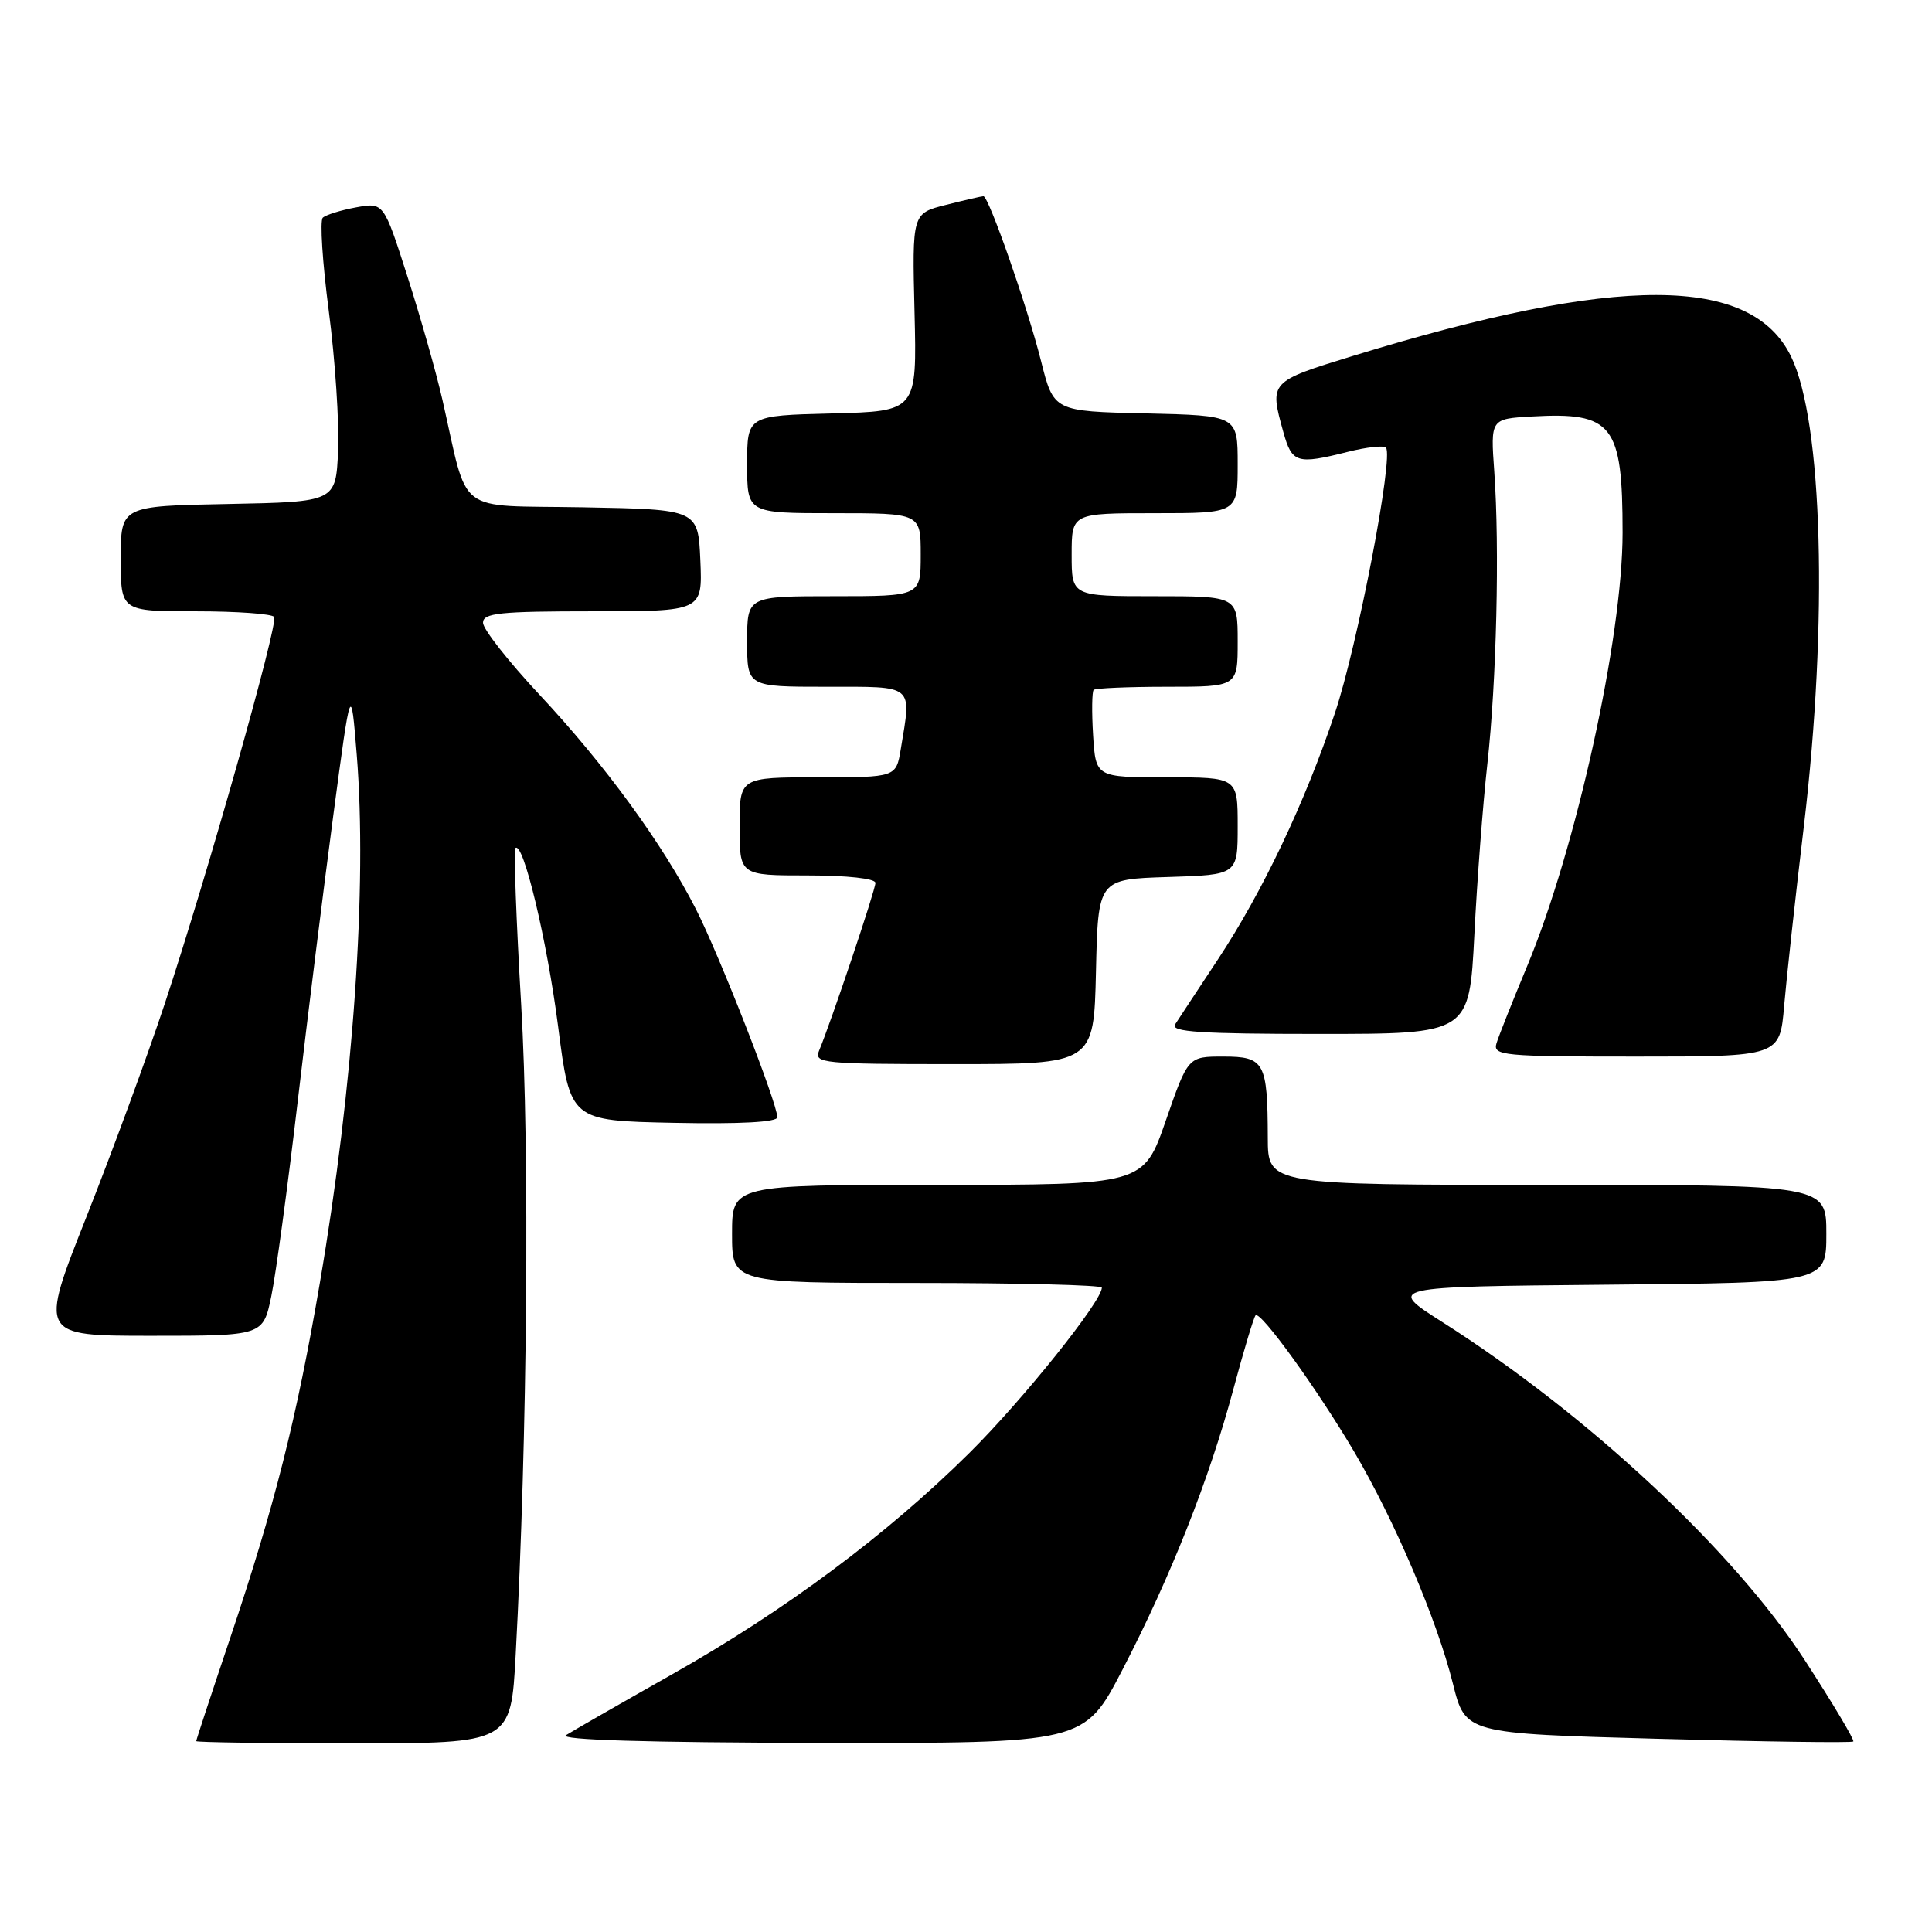 <?xml version="1.0" encoding="UTF-8" standalone="no"?>
<!DOCTYPE svg PUBLIC "-//W3C//DTD SVG 1.1//EN" "http://www.w3.org/Graphics/SVG/1.1/DTD/svg11.dtd" >
<svg xmlns="http://www.w3.org/2000/svg" xmlns:xlink="http://www.w3.org/1999/xlink" version="1.1" viewBox="0 0 256 256">
 <g >
 <path fill="currentColor"
d=" M 68.33 219.25 C 69.88 190.49 70.20 152.59 69.06 133.15 C 68.40 121.96 68.06 112.61 68.29 112.38 C 69.31 111.35 72.47 124.53 73.95 135.99 C 75.56 148.50 75.56 148.50 89.28 148.78 C 98.08 148.96 103.00 148.69 103.00 148.04 C 103.00 146.20 95.34 126.61 92.23 120.50 C 87.84 111.86 80.15 101.31 71.51 92.08 C 67.38 87.66 64.00 83.36 64.00 82.52 C 64.00 81.23 66.19 81.00 78.55 81.00 C 93.09 81.00 93.09 81.00 92.80 74.25 C 92.50 67.50 92.50 67.50 77.28 67.22 C 60.08 66.91 62.16 68.51 58.62 52.96 C 57.80 49.36 55.71 42.00 53.98 36.61 C 50.84 26.81 50.84 26.81 47.17 27.48 C 45.15 27.85 43.17 28.47 42.77 28.85 C 42.37 29.24 42.73 34.81 43.57 41.24 C 44.41 47.66 44.96 55.98 44.80 59.71 C 44.50 66.50 44.50 66.50 30.25 66.78 C 16.00 67.05 16.00 67.05 16.00 74.03 C 16.00 81.00 16.00 81.00 25.94 81.00 C 31.41 81.00 36.08 81.34 36.33 81.75 C 36.89 82.68 27.42 116.16 21.83 133.00 C 19.55 139.88 14.88 152.59 11.45 161.25 C 5.21 177.00 5.21 177.00 20.04 177.00 C 34.86 177.00 34.86 177.00 35.95 171.75 C 36.55 168.86 38.12 157.28 39.44 146.00 C 40.76 134.72 42.89 117.62 44.17 108.00 C 46.50 90.50 46.50 90.50 47.27 100.00 C 48.68 117.44 46.83 144.01 42.38 170.00 C 39.32 187.94 36.37 199.60 30.53 216.96 C 28.04 224.36 26.00 230.55 26.00 230.71 C 26.00 230.87 35.38 231.00 46.85 231.00 C 67.70 231.00 67.70 231.00 68.33 219.25 Z  M 148.73 221.25 C 155.15 208.85 160.23 196.01 163.42 184.11 C 164.80 178.96 166.13 174.54 166.37 174.29 C 167.02 173.65 174.53 184.04 179.44 192.37 C 184.81 201.50 190.42 214.67 192.52 223.10 C 194.17 229.70 194.17 229.70 219.70 230.40 C 233.74 230.79 245.39 230.95 245.57 230.76 C 245.76 230.57 242.86 225.71 239.13 219.96 C 229.70 205.44 210.45 187.49 191.13 175.19 C 183.76 170.50 183.76 170.50 212.88 170.23 C 242.00 169.97 242.00 169.97 242.00 163.48 C 242.00 157.00 242.00 157.00 205.00 157.00 C 168.00 157.00 168.00 157.00 167.99 150.75 C 167.96 140.74 167.56 140.00 162.09 140.00 C 157.42 140.00 157.42 140.00 154.47 148.50 C 151.52 157.00 151.52 157.00 124.26 157.00 C 97.00 157.00 97.00 157.00 97.00 163.50 C 97.00 170.00 97.00 170.00 121.50 170.00 C 134.97 170.00 146.00 170.28 146.00 170.62 C 146.00 172.43 135.51 185.53 128.44 192.53 C 117.51 203.36 104.05 213.39 89.00 221.89 C 82.12 225.78 75.83 229.39 75.00 229.92 C 74.02 230.55 85.70 230.90 108.59 230.94 C 143.67 231.00 143.67 231.00 148.73 221.25 Z  M 145.22 128.75 C 145.50 116.50 145.50 116.50 154.75 116.21 C 164.00 115.92 164.00 115.92 164.00 109.46 C 164.00 103.00 164.00 103.00 154.59 103.00 C 145.19 103.00 145.19 103.00 144.84 97.41 C 144.65 94.34 144.69 91.64 144.92 91.41 C 145.15 91.19 149.53 91.00 154.67 91.00 C 164.00 91.00 164.00 91.00 164.00 85.00 C 164.00 79.00 164.00 79.00 153.00 79.00 C 142.00 79.00 142.00 79.00 142.00 73.50 C 142.00 68.00 142.00 68.00 153.00 68.00 C 164.00 68.00 164.00 68.00 164.00 61.53 C 164.00 55.06 164.00 55.06 151.81 54.78 C 139.62 54.50 139.62 54.50 137.94 47.83 C 136.14 40.67 131.01 26.00 130.31 26.00 C 130.08 26.00 127.86 26.51 125.37 27.14 C 120.86 28.27 120.86 28.27 121.18 41.39 C 121.50 54.50 121.50 54.50 110.25 54.78 C 99.00 55.07 99.00 55.07 99.00 61.53 C 99.00 68.00 99.00 68.00 110.50 68.00 C 122.00 68.00 122.00 68.00 122.00 73.50 C 122.00 79.00 122.00 79.00 110.50 79.00 C 99.00 79.00 99.00 79.00 99.00 85.00 C 99.00 91.00 99.00 91.00 109.50 91.00 C 121.28 91.00 120.79 90.59 119.36 99.25 C 118.74 103.00 118.74 103.00 108.37 103.00 C 98.00 103.00 98.00 103.00 98.00 109.50 C 98.00 116.00 98.00 116.00 107.00 116.00 C 112.25 116.00 116.00 116.41 116.00 116.99 C 116.00 117.92 110.10 135.48 108.52 139.25 C 107.84 140.88 109.06 141.00 126.36 141.00 C 144.94 141.00 144.94 141.00 145.22 128.75 Z  M 236.41 133.25 C 236.73 129.54 237.90 118.85 239.02 109.50 C 242.25 82.36 241.53 55.84 237.32 47.23 C 232.03 36.41 214.39 36.38 179.34 47.14 C 168.19 50.57 168.19 50.56 170.05 57.25 C 171.20 61.38 171.84 61.57 178.60 59.87 C 181.06 59.25 183.33 59.00 183.64 59.31 C 184.71 60.38 179.89 85.50 176.89 94.47 C 172.91 106.37 167.30 118.17 161.36 127.16 C 158.69 131.20 156.14 135.06 155.70 135.75 C 155.07 136.73 159.12 137.00 174.80 137.00 C 194.69 137.00 194.69 137.00 195.36 123.86 C 195.72 116.64 196.50 106.46 197.08 101.25 C 198.30 90.29 198.72 72.60 198.00 62.50 C 197.50 55.50 197.50 55.50 202.95 55.19 C 213.71 54.58 215.00 56.23 215.00 70.59 C 215.00 84.47 208.84 112.43 202.37 127.98 C 200.42 132.66 198.58 137.29 198.29 138.25 C 197.80 139.87 199.14 140.00 216.80 140.00 C 235.84 140.00 235.84 140.00 236.41 133.25 Z "/>
</g>
</svg>